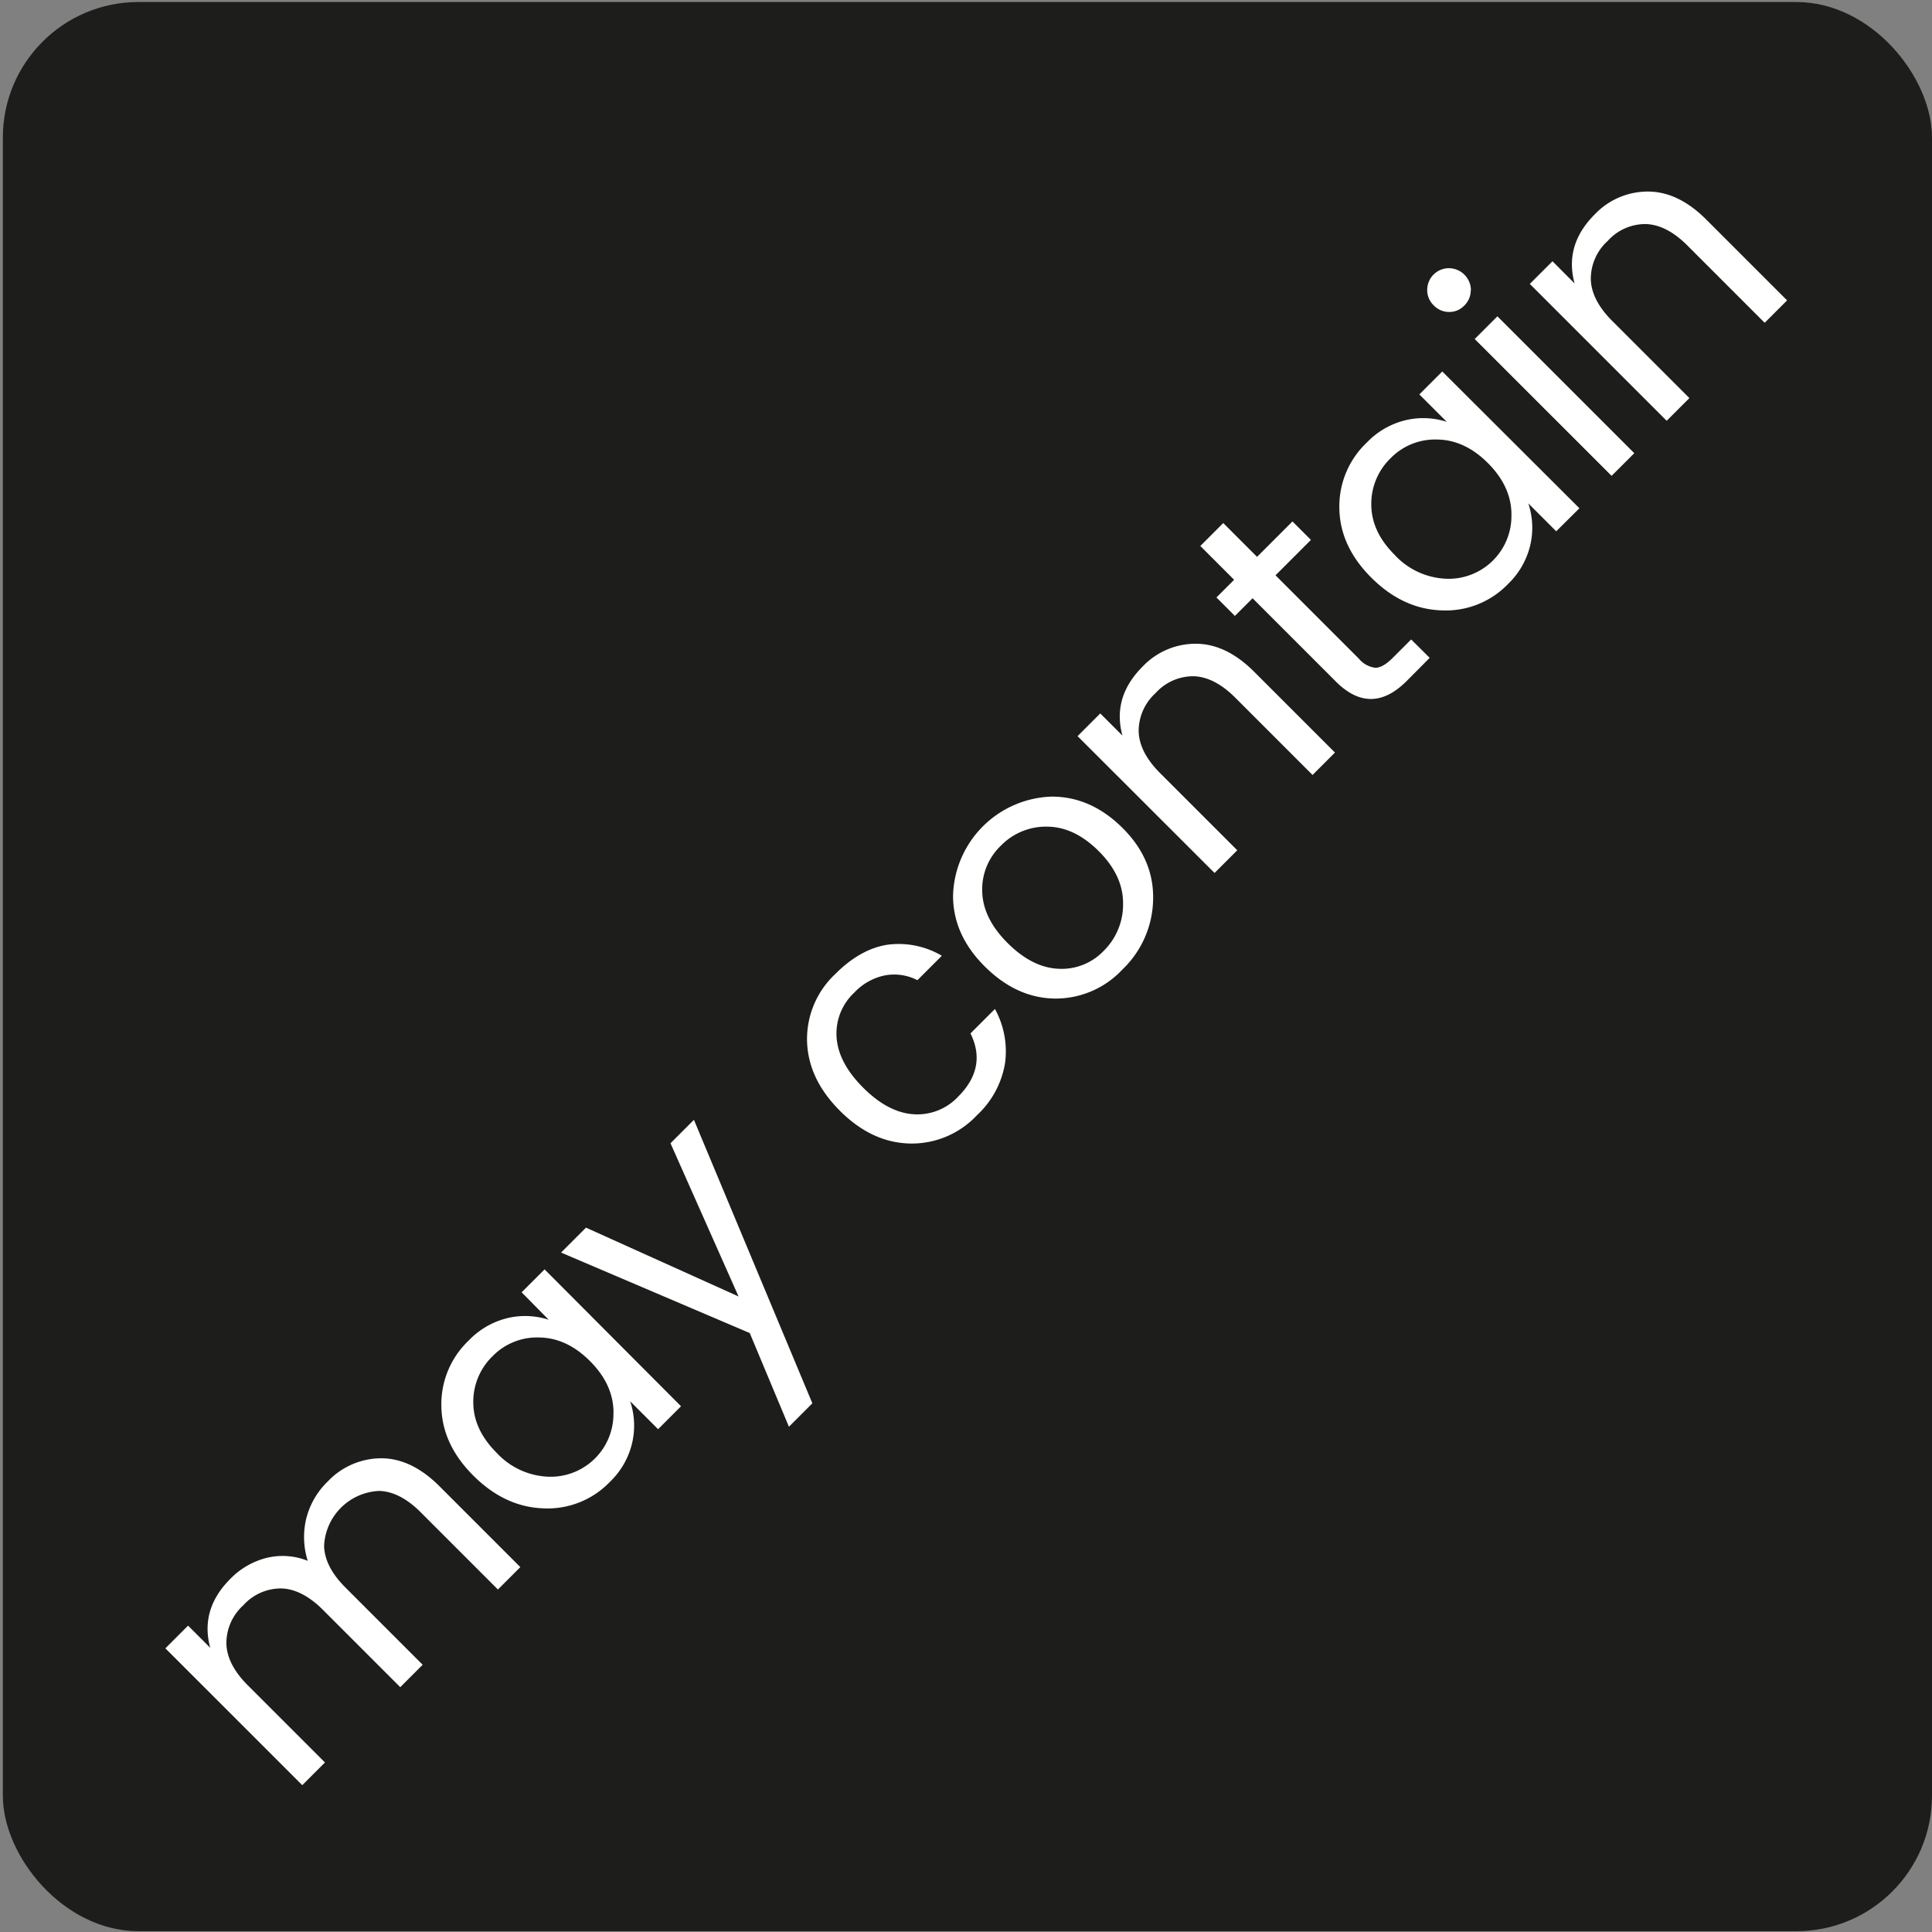 <svg id="Layer_1" data-name="Layer 1" xmlns="http://www.w3.org/2000/svg" viewBox="0 0 400 400"><rect x="0" y="0" width="400" height="400" fill="#808080" stroke="none"/><defs><style>.cls-1{fill:#1d1d1b;}.cls-2{fill:#fff;}</style></defs><title>Artboard 1</title><rect class="cls-1" x="0.59" y="0.42" width="399.41" height="399.41" rx="28.06" ry="28.06"/><path class="cls-2" d="M38.94,336.57l4.59,4.59q-2.17-7.95,4.18-14.3a15.91,15.91,0,0,1,7.46-4.31,14,14,0,0,1,8.54.6,16.38,16.38,0,0,1-.31-8.72,16.1,16.1,0,0,1,4.44-7.69,15.31,15.31,0,0,1,11.07-4.82q6.27,0,12.05,5.76l16.77,16.77-4.64,4.64-16-16q-4.28-4.28-8.59-4.41A11.94,11.94,0,0,0,67.1,320.08q.13,4.31,4.41,8.59l16,16-4.64,4.64-16-16q-4.28-4.28-8.57-4.44a10.48,10.48,0,0,0-7.92,3.48,10.6,10.6,0,0,0-3.51,7.95q.13,4.31,4.41,8.6l16,16-4.7,4.7L34.24,341.27Z"/><path class="cls-2" d="M112.52,312.29q-8-.28-14.5-6.76T91.38,291.2a18.18,18.18,0,0,1,5.68-13.68,16.45,16.45,0,0,1,8-4.62,15.79,15.79,0,0,1,8.54.34L108,267.56l4.75-4.75L141,291.15l-4.75,4.75-5.78-5.78a15.91,15.91,0,0,1,.41,8.62,16.26,16.26,0,0,1-4.59,8.05A17.89,17.89,0,0,1,112.52,312.29Zm14.5-20q-.08-5.7-4.88-10.5t-10.5-4.88a12.86,12.86,0,0,0-9.65,3.87,13.1,13.1,0,0,0-4,9.55q0,5.6,4.78,10.4a15.36,15.36,0,0,0,10.63,5A13,13,0,0,0,127,292.26Z"/><path class="cls-2" d="M155.23,276l-39.07-16.67,5.16-5.16,31.59,14.25L138.82,236.7l4.85-4.85,24.52,58.69-4.85,4.85Z"/><path class="cls-2" d="M188.31,236.75q-7.85-.2-14.43-6.79t-6.79-14.43A18.45,18.45,0,0,1,173,201.6q5.11-5.11,10.71-6A17.61,17.61,0,0,1,195,197.88l-5.06,5.06a10.47,10.47,0,0,0-6.71-1,12,12,0,0,0-6.35,3.56,11.56,11.56,0,0,0-3.67,9.29q.36,5.26,5.5,10.4t10.4,5.5a11.56,11.56,0,0,0,9.29-3.67q6-6,2.53-13.06l5.06-5.06a18.16,18.16,0,0,1,2.09,11.23,18.87,18.87,0,0,1-5.81,10.76A18.45,18.45,0,0,1,188.31,236.75Z"/><path class="cls-2" d="M218.33,206.74q-7.92-.13-14.48-6.68t-6.53-14.69a21.09,21.09,0,0,1,20.44-20.44q8.13,0,14.66,6.5t6.32,14.84a20.54,20.54,0,0,1-6.35,14.45A18.9,18.9,0,0,1,218.33,206.74Zm10.19-9.89a13.45,13.45,0,0,0,4-9.75q.05-5.78-5-10.84t-10.68-5.11a13,13,0,0,0-9.63,3.95,12.48,12.48,0,0,0-3.85,9.52q.15,5.52,5.24,10.61t10.51,5.34A12,12,0,0,0,228.52,196.85Z"/><path class="cls-2" d="M227.8,147.71l4.59,4.59q-2.17-7.95,4.18-14.3a15.13,15.13,0,0,1,11-4.72q6.27,0,12.05,5.76l16.77,16.77-4.64,4.64-16-16q-4.28-4.28-8.57-4.44a10.48,10.48,0,0,0-7.92,3.48,10.6,10.6,0,0,0-3.51,7.95q.13,4.31,4.41,8.6l16,16-4.7,4.7L223.1,152.41Z"/><path class="cls-2" d="M288.29,136.26l3.87-3.87L296,136.2,291.23,141q-7.38,7.38-14.66.1l-17.24-17.24-3.66,3.66-3.82-3.82,3.66-3.66-7-7,4.75-4.75,7,7,7.33-7.33,3.82,3.82-7.33,7.33,17.24,17.24a5.29,5.29,0,0,0,3.46,1.91Q286.33,138.22,288.29,136.26Z"/><path class="cls-2" d="M298.43,126.37q-8-.28-14.5-6.76t-6.63-14.32A18.18,18.18,0,0,1,283,91.61,16.45,16.45,0,0,1,291,87a15.79,15.79,0,0,1,8.54.34l-5.68-5.68,4.75-4.75L327,105.23,322.2,110l-5.78-5.78a15.91,15.91,0,0,1,.41,8.62,16.26,16.26,0,0,1-4.59,8.05A17.89,17.89,0,0,1,298.43,126.37Zm14.5-20q-.08-5.7-4.88-10.5T297.56,91a12.86,12.86,0,0,0-9.65,3.87,13.1,13.1,0,0,0-4,9.55q0,5.6,4.78,10.4a15.36,15.36,0,0,0,10.63,5,13,13,0,0,0,13.6-13.39Z"/><path class="cls-2" d="M304.5,60.07a4.37,4.37,0,0,1-1.34,3.2A4.25,4.25,0,0,1,300,64.59a4.43,4.43,0,0,1-3.17-1.37,4.37,4.37,0,0,1-1.34-3.2A4.49,4.49,0,0,1,300,55.53a4.59,4.59,0,0,1,4.54,4.54Zm29.16,38.45L305.32,70.19l4.7-4.7,28.34,28.34Z"/><path class="cls-2" d="M321.43,54.09,326,58.68q-2.17-7.95,4.18-14.3a15.13,15.13,0,0,1,11-4.72q6.27,0,12.05,5.76L370,62.19l-4.64,4.64-16-16q-4.28-4.28-8.57-4.44a10.48,10.48,0,0,0-7.92,3.48,10.6,10.6,0,0,0-3.51,7.95q.13,4.31,4.41,8.6l16,16-4.7,4.7L316.73,58.78Z"/></svg>